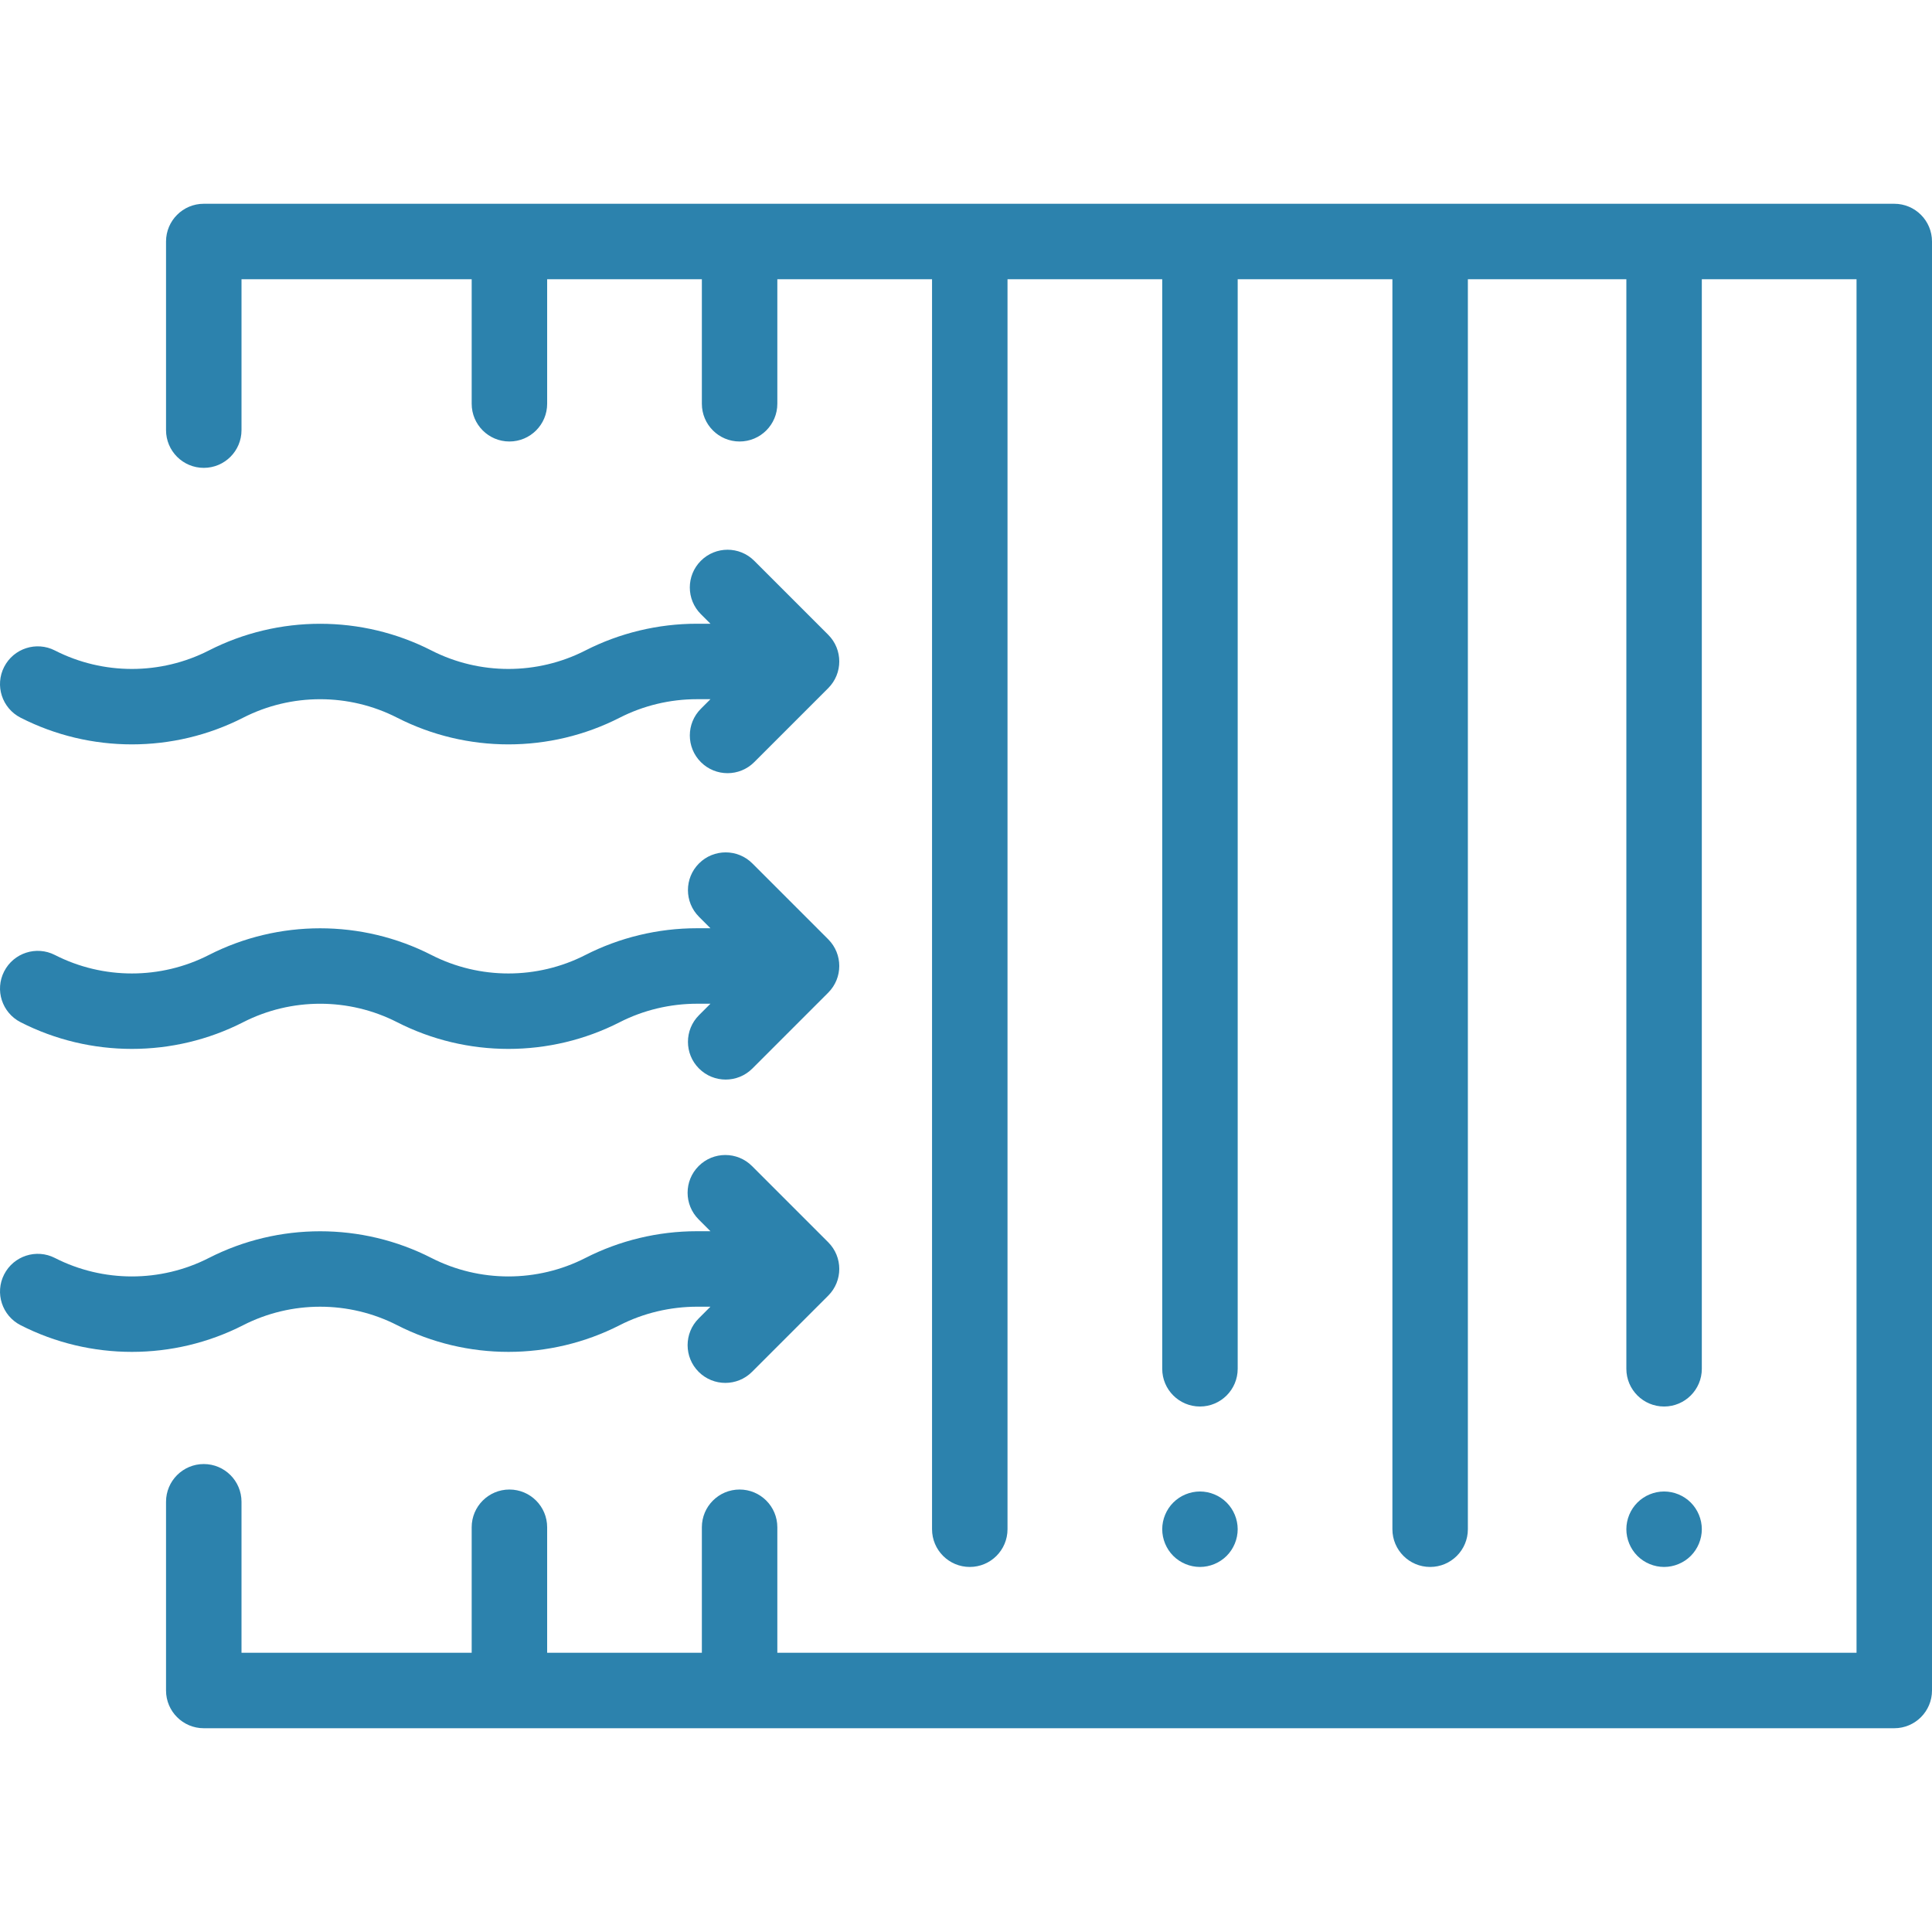 <?xml version="1.0"?>
<svg xmlns="http://www.w3.org/2000/svg" xmlns:xlink="http://www.w3.org/1999/xlink" xmlns:svgjs="http://svgjs.com/svgjs" version="1.1" width="512" height="512" x="0" y="0" viewBox="0 0 512.002 512.002" style="enable-background:new 0 0 512 512" xml:space="preserve" class=""><g>
<g xmlns="http://www.w3.org/2000/svg">
	<g>
		<path d="M502.002,54.001h-448c-5.523,0-10,4.477-10,10v49.987c0,5.523,4.477,10,10,10s10-4.477,10-10V74.001h61v33    c0,5.523,4.477,10,10,10s10-4.477,10-10v-33h41v33c0,5.523,4.477,10,10,10s10-4.477,10-10v-33h41V405.26c0,5.523,4.477,10,10,10    s10-4.477,10-10V74.001h41v288.741c0,5.523,4.477,10,10,10s10-4.477,10-10V74.001h41V405.26c0,5.523,4.477,10,10,10    s10-4.477,10-10V74.001h42v288.741c0,5.523,4.477,10,10,10s10-4.477,10-10V74.001h41v364h-286v-33.259c0-5.523-4.477-10-10-10    s-10,4.477-10,10v33.259h-41v-33.259c0-5.523-4.477-10-10-10s-10,4.477-10,10v33.259h-61v-40.012c0-5.523-4.477-10-10-10    s-10,4.477-10,10v50.012c0,5.523,4.477,10,10,10h448c5.523,0,10-4.477,10-10v-384C512.002,58.478,507.525,54.001,502.002,54.001z" fill="#2c82adbd" data-original="#000000" style="" class=""/>
	</g>
</g>
<g xmlns="http://www.w3.org/2000/svg">
	<g>
		<path d="M219.488,248.923l-20.105-20.106c-3.905-3.905-10.237-3.905-14.142,0c-3.905,3.905-3.906,10.237,0,14.142l3.036,3.037    h-3.504c-0.047,0-0.094,0-0.142,0c-10.22,0-20.418,2.45-29.499,7.089c-12.771,6.525-28.023,6.525-40.794,0    c-18.47-9.435-40.522-9.435-58.992,0c-12.771,6.524-28.022,6.524-40.794,0c-4.92-2.513-10.942-0.563-13.455,4.356    c-2.513,4.918-0.562,10.942,4.356,13.455c18.47,9.435,40.522,9.434,58.992,0c12.771-6.524,28.023-6.524,40.795,0    c9.235,4.717,19.365,7.076,29.496,7.076c10.13,0,20.261-2.359,29.496-7.076c6.306-3.221,13.387-4.898,20.52-4.899h3.523    l-3.033,3.033c-3.906,3.903-3.906,10.235-0.001,14.14c1.953,1.953,4.512,2.929,7.071,2.929s5.119-0.976,7.071-2.929l20.105-20.105    C223.393,259.16,223.393,252.828,219.488,248.923z" fill="#2c82adbd" data-original="#000000" style="" class=""/>
	</g>
</g>
<g xmlns="http://www.w3.org/2000/svg">
	<g>
		<path d="M219.49,329.216l-20.197-20.197c-3.905-3.906-10.237-3.905-14.142,0c-3.905,3.905-3.906,10.237,0,14.142l3.128,3.128    h-3.504c-0.047,0-0.094,0-0.142,0c-10.22,0-20.418,2.45-29.499,7.089c-12.771,6.525-28.023,6.524-40.794,0    c-18.47-9.435-40.522-9.435-58.992,0c-12.771,6.524-28.022,6.524-40.794,0c-4.92-2.514-10.942-0.563-13.455,4.356    c-2.513,4.918-0.562,10.942,4.356,13.455c18.47,9.435,40.522,9.434,58.992,0c12.769-6.527,28.021-6.527,40.793-0.002    c9.235,4.717,19.365,7.076,29.496,7.076c10.13,0,20.261-2.359,29.496-7.076c6.306-3.221,13.387-4.885,20.52-4.899h3.523    l-3.124,3.124c-3.905,3.905-3.905,10.237,0,14.143c1.953,1.953,4.512,2.929,7.071,2.929c2.559,0,5.119-0.976,7.071-2.929    l20.197-20.197C223.395,339.453,223.395,333.121,219.49,329.216z" fill="#2c82adbd" data-original="#000000" style="" class=""/>
	</g>
</g>
<g xmlns="http://www.w3.org/2000/svg">
	<g>
		<path d="M219.489,168.222l-19.608-19.608c-3.905-3.905-10.237-3.905-14.143,0c-3.906,3.905-3.905,10.237,0,14.143l2.539,2.539    h-3.504c-0.047,0-0.094,0-0.141,0c-10.221,0-20.419,2.45-29.5,7.088c-12.772,6.525-28.023,6.524-40.794,0    c-18.469-9.435-40.522-9.435-58.992,0c-12.772,6.524-28.021,6.525-40.794,0c-4.92-2.513-10.942-0.563-13.455,4.356    s-0.563,10.94,4.356,13.453c18.469,9.435,40.521,9.436,58.992,0c12.772-6.524,28.023-6.524,40.795,0    c9.236,4.718,19.364,7.077,29.496,7.077c10.129-0.001,20.262-2.359,29.496-7.077c6.276-3.206,13.327-4.899,20.421-4.899    c0.033,0,0.066,0,0.099,0h3.523l-2.536,2.536c-3.905,3.905-3.905,10.237,0,14.142c1.953,1.953,4.512,2.929,7.071,2.929    s5.119-0.977,7.071-2.929l19.608-19.608C223.394,178.459,223.394,172.127,219.489,168.222z" fill="#2c82adbd" data-original="#000000" style="" class=""/>
	</g>
</g>
<g xmlns="http://www.w3.org/2000/svg">
	<g>
		<path d="M448.072,398.191c-1.86-1.86-4.44-2.93-7.07-2.93s-5.21,1.07-7.07,2.93s-2.93,4.44-2.93,7.07s1.07,5.21,2.93,7.07    c1.86,1.86,4.44,2.93,7.07,2.93s5.21-1.07,7.07-2.93s2.93-4.44,2.93-7.07S449.932,400.051,448.072,398.191z" fill="#2c82adbd" data-original="#000000" style="" class=""/>
	</g>
</g>
<g xmlns="http://www.w3.org/2000/svg">
	<g>
		<path d="M325.072,398.191c-1.86-1.86-4.44-2.93-7.07-2.93s-5.21,1.07-7.07,2.93s-2.93,4.44-2.93,7.07s1.07,5.21,2.93,7.07    c1.86,1.86,4.44,2.93,7.07,2.93s5.21-1.07,7.07-2.93s2.93-4.44,2.93-7.07S326.932,400.051,325.072,398.191z" fill="#2c82adbd" data-original="#000000" style="" class=""/>
	</g>
</g>
<g xmlns="http://www.w3.org/2000/svg">
</g>
<g xmlns="http://www.w3.org/2000/svg">
</g>
<g xmlns="http://www.w3.org/2000/svg">
</g>
<g xmlns="http://www.w3.org/2000/svg">
</g>
<g xmlns="http://www.w3.org/2000/svg">
</g>
<g xmlns="http://www.w3.org/2000/svg">
</g>
<g xmlns="http://www.w3.org/2000/svg">
</g>
<g xmlns="http://www.w3.org/2000/svg">
</g>
<g xmlns="http://www.w3.org/2000/svg">
</g>
<g xmlns="http://www.w3.org/2000/svg">
</g>
<g xmlns="http://www.w3.org/2000/svg">
</g>
<g xmlns="http://www.w3.org/2000/svg">
</g>
<g xmlns="http://www.w3.org/2000/svg">
</g>
<g xmlns="http://www.w3.org/2000/svg">
</g>
<g xmlns="http://www.w3.org/2000/svg">
</g>
</g></svg>

